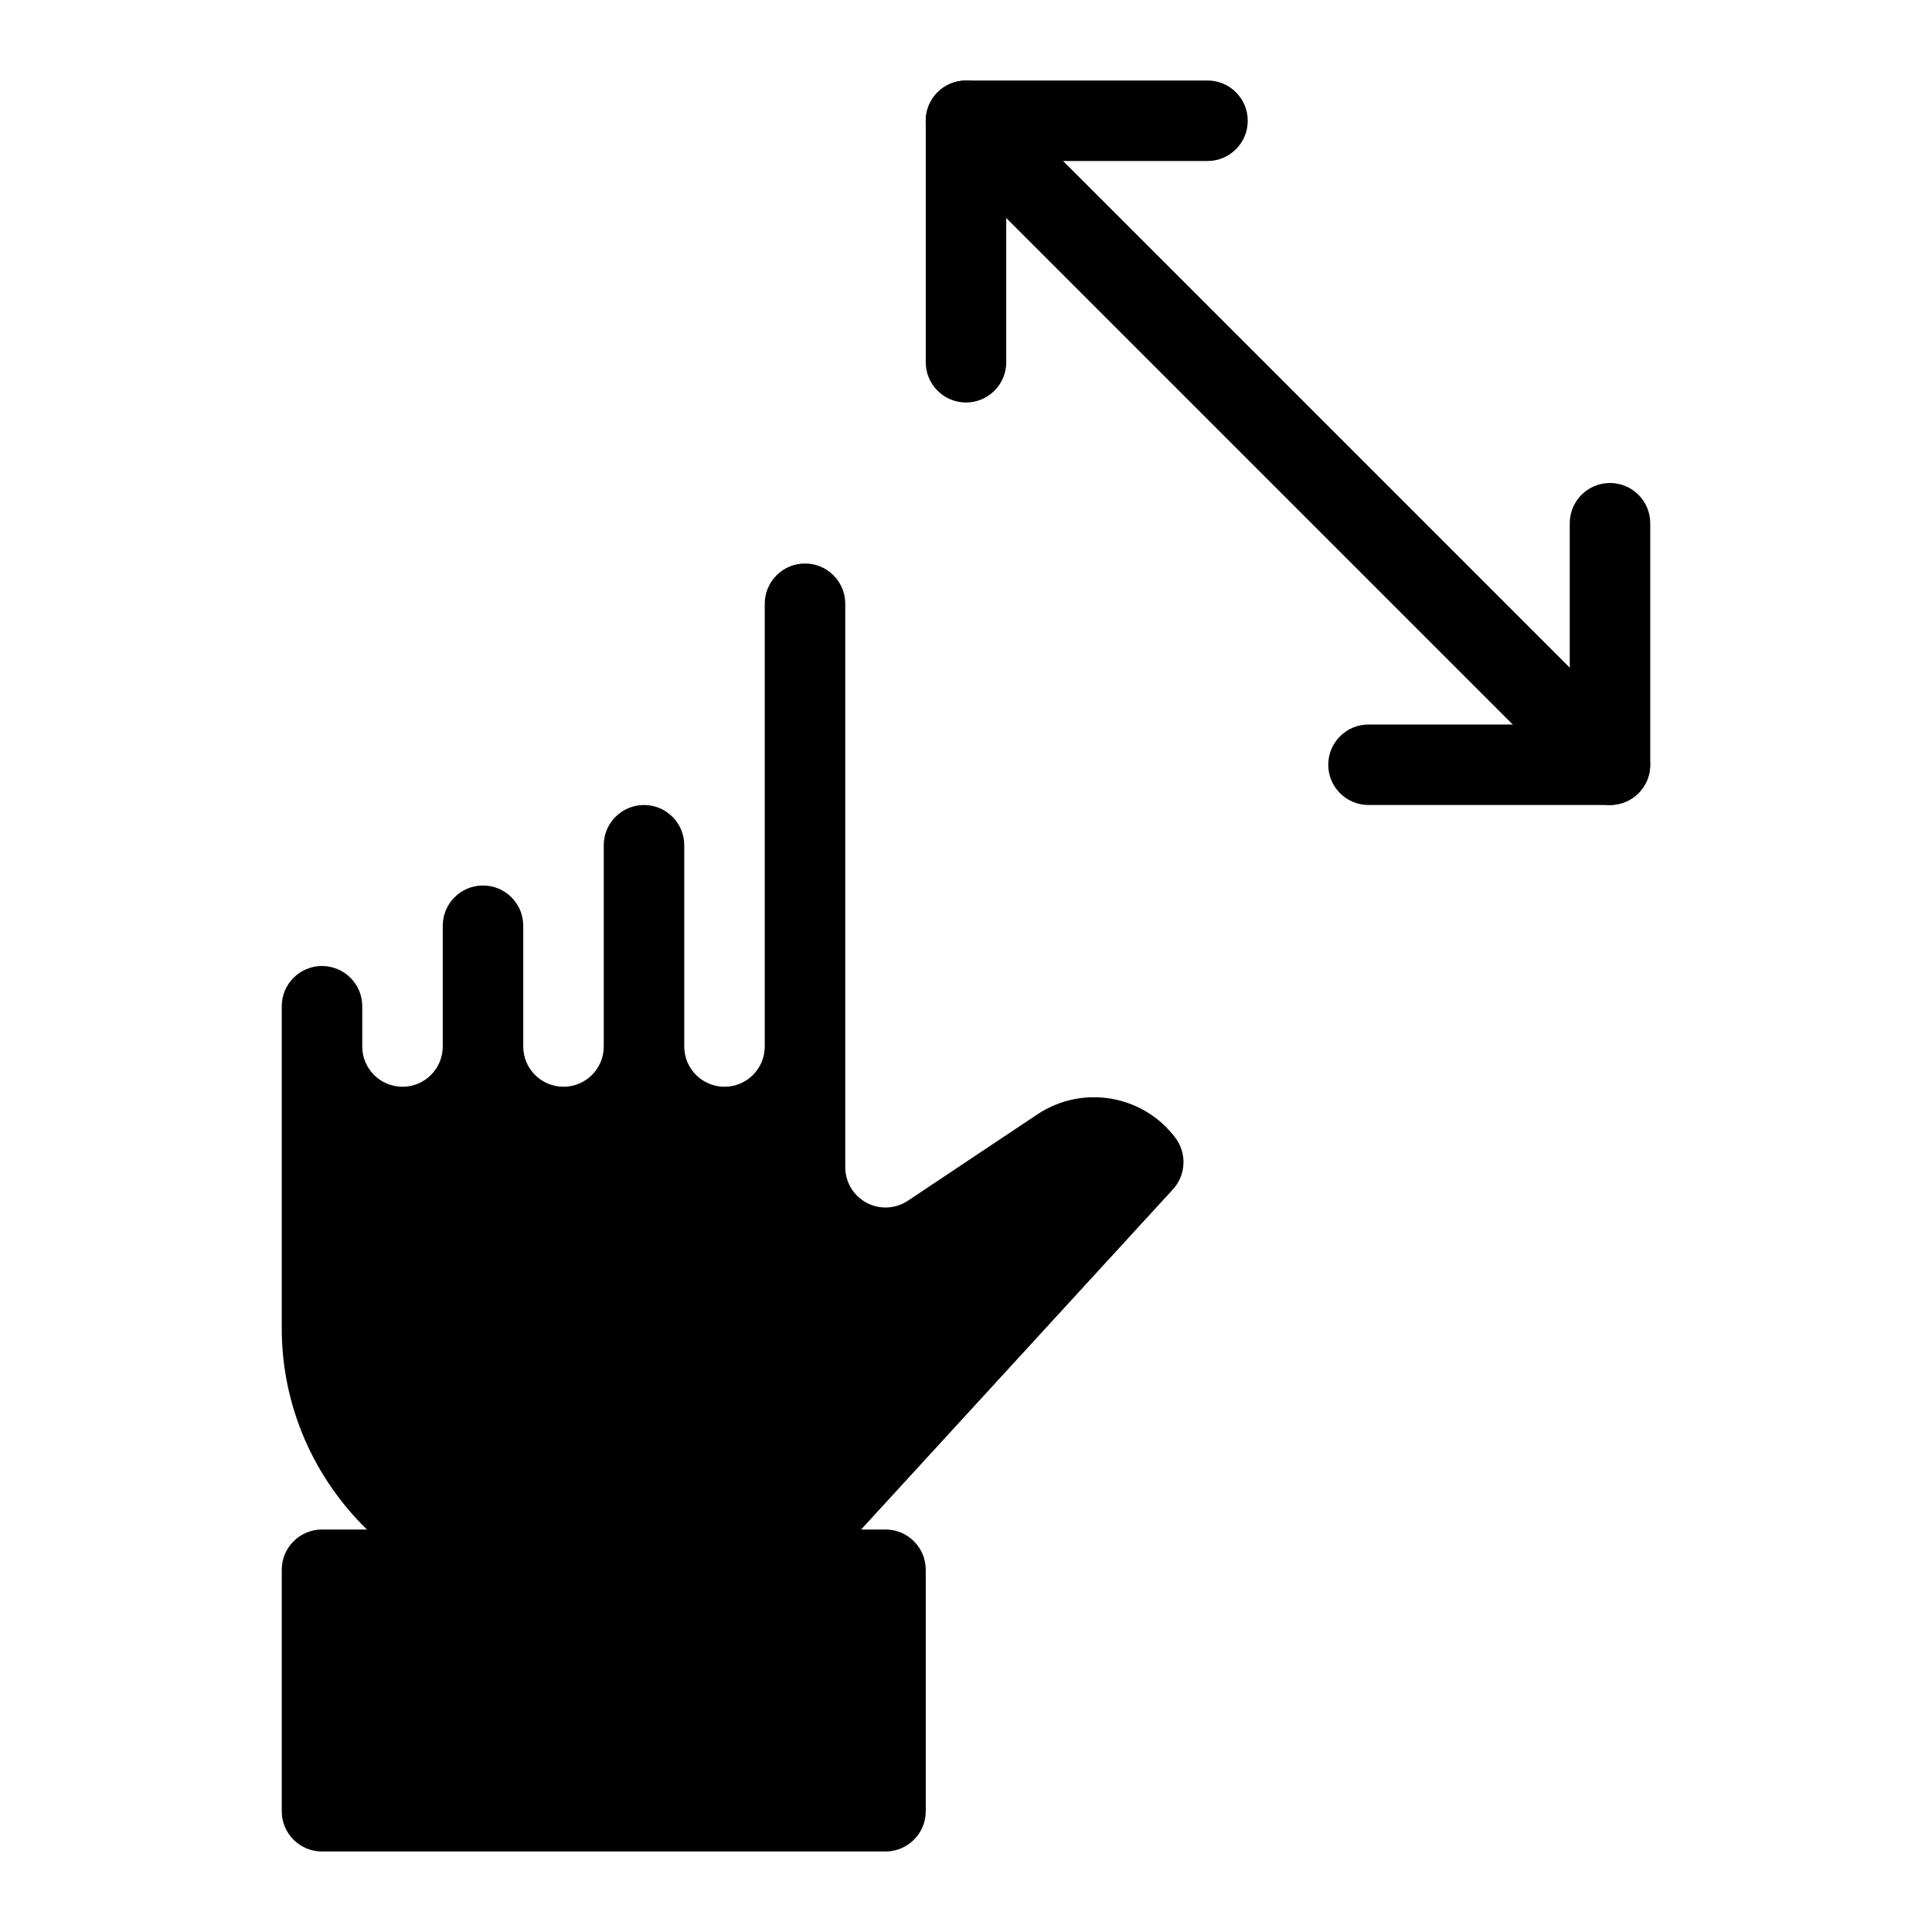 <?xml version="1.0" encoding="iso-8859-1"?>
<!-- Generator: Adobe Illustrator 19.0.0, SVG Export Plug-In . SVG Version: 6.00 Build 0)  -->
<svg version="1.1" id="Layer_1" xmlns="http://www.w3.org/2000/svg" xmlns:xlink="http://www.w3.org/1999/xlink" x="0px" y="0px"
	 viewBox="0 0 24 24" style="enable-background:new 0 0 24 24;" xml:space="preserve">
<g>
	<g>
		<path d="M20,10c-0.128,0-0.256-0.049-0.354-0.146l-8-8c-0.195-0.195-0.195-0.512,0-0.707s0.512-0.195,0.707,0l8,8
			c0.195,0.195,0.195,0.512,0,0.707C20.256,9.951,20.128,10,20,10z"/>
	</g>
	<g>
		<path style="fill:none;stroke:#000000;stroke-linecap:round;stroke-linejoin:round;stroke-miterlimit:10;" d="M20,6.5"/>
	</g>
	<g>
		<path d="M20,10h-3c-0.276,0-0.5-0.224-0.5-0.5S16.724,9,17,9h2.5V6.5C19.5,6.224,19.724,6,20,6s0.5,0.224,0.5,0.5v3
			C20.5,9.776,20.276,10,20,10z"/>
	</g>
	<g>
		<path d="M12,5c-0.276,0-0.5-0.224-0.5-0.5v-3C11.5,1.224,11.724,1,12,1h3c0.276,0,0.5,0.224,0.5,0.5S15.276,2,15,2h-2.5v2.5
			C12.5,4.776,12.276,5,12,5z"/>
	</g>
	<path d="M14.602,14.136c-0.402-0.537-1.155-0.665-1.714-0.294l-1.61,1.074c-0.154,0.102-0.352,0.112-0.513,0.025
		C10.602,14.854,10.5,14.685,10.5,14.5v-7C10.5,7.224,10.276,7,10,7S9.5,7.224,9.5,7.5V13c0,0.276-0.224,0.5-0.5,0.5
		S8.5,13.276,8.5,13v-2.5C8.5,10.224,8.276,10,8,10s-0.5,0.224-0.5,0.5V13c0,0.276-0.224,0.5-0.5,0.5S6.5,13.276,6.5,13v-1.5
		C6.5,11.224,6.276,11,6,11s-0.5,0.224-0.5,0.5V13c0,0.276-0.224,0.5-0.5,0.5S4.5,13.276,4.5,13v-0.5C4.5,12.224,4.276,12,4,12
		s-0.5,0.224-0.5,0.5v4c0,0.98,0.407,1.864,1.058,2.5H4c-0.276,0-0.5,0.224-0.5,0.5v3C3.5,22.776,3.724,23,4,23h7
		c0.276,0,0.5-0.224,0.5-0.5v-3c0-0.276-0.224-0.5-0.5-0.5h-0.303l3.874-4.226C14.733,14.597,14.746,14.328,14.602,14.136z"/>
</g>
<g>
</g>
<g>
</g>
<g>
</g>
<g>
</g>
<g>
</g>
<g>
</g>
<g>
</g>
<g>
</g>
<g>
</g>
<g>
</g>
<g>
</g>
<g>
</g>
<g>
</g>
<g>
</g>
<g>
</g>
</svg>
